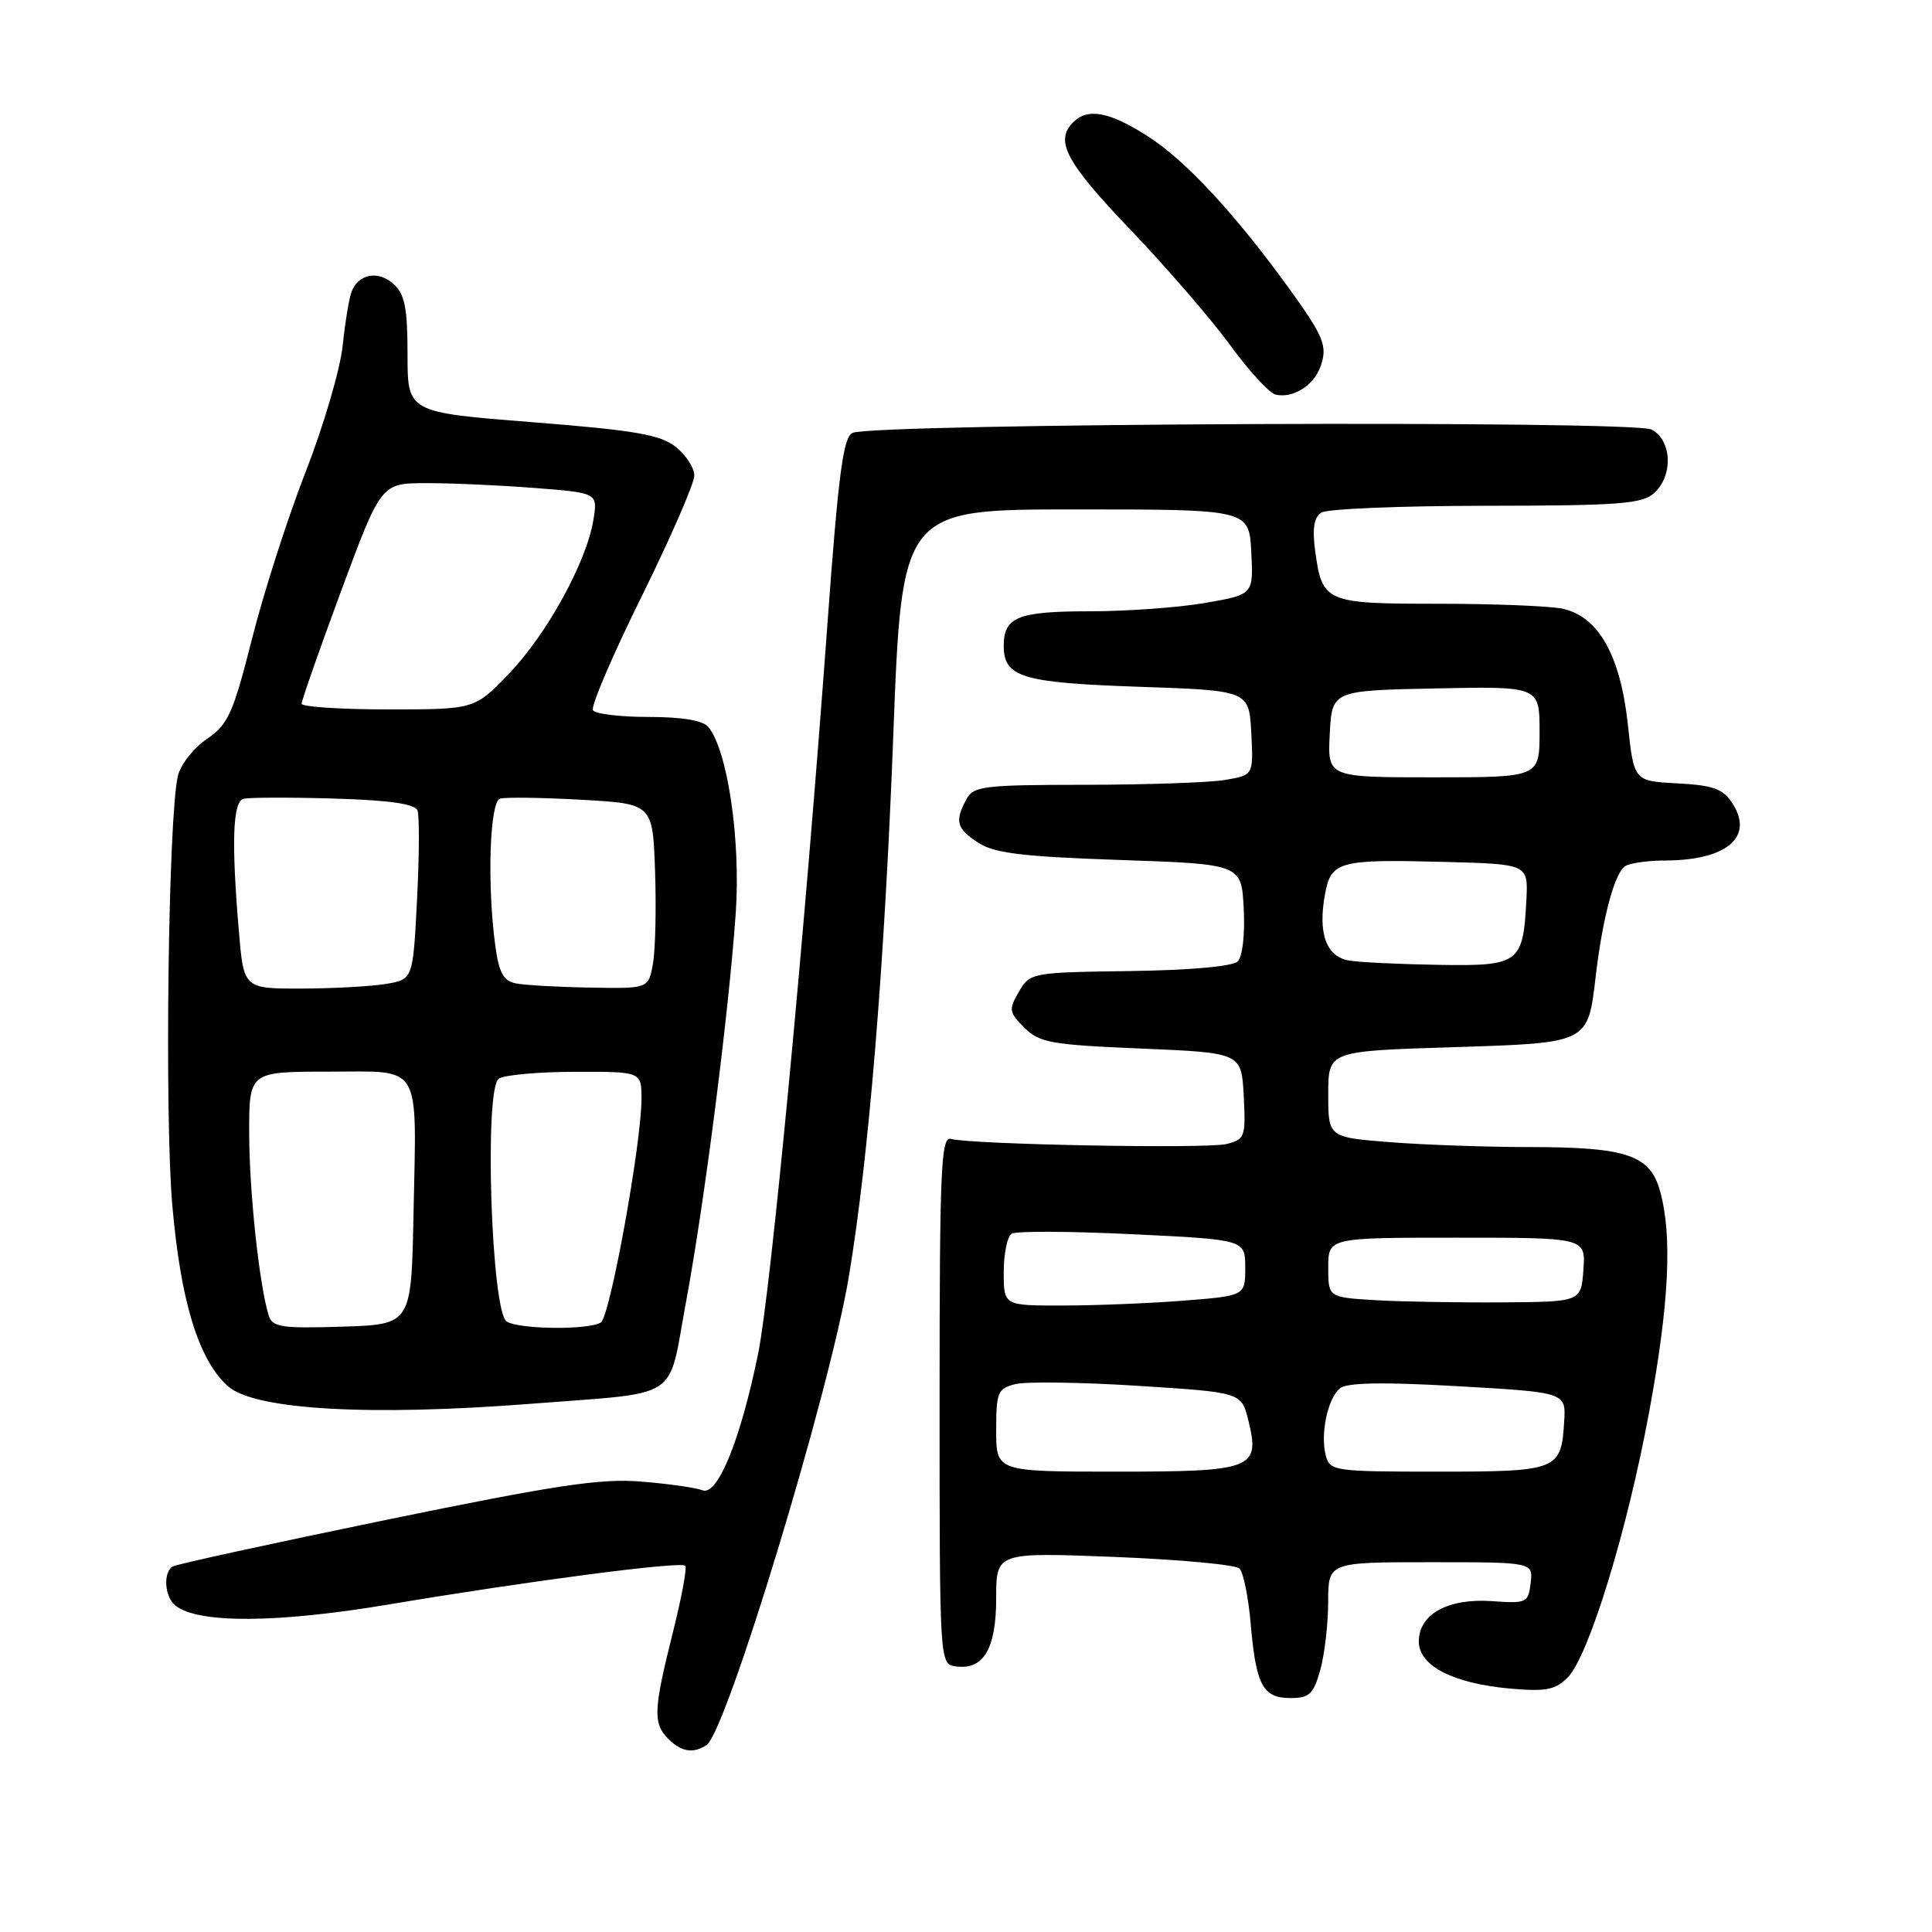 <?xml version="1.0" encoding="UTF-8" standalone="no"?>
<!DOCTYPE svg PUBLIC "-//W3C//DTD SVG 1.1//EN" "http://www.w3.org/Graphics/SVG/1.1/DTD/svg11.dtd" >
<svg xmlns="http://www.w3.org/2000/svg" xmlns:xlink="http://www.w3.org/1999/xlink" version="1.1" viewBox="0 0 256 256">
 <g >
 <path fill="currentColor"
d=" M 93.62 231.23 C 96.24 229.52 109.91 184.52 112.47 169.19 C 115.11 153.41 117.20 128.04 118.36 97.56 C 119.50 67.50 119.50 67.50 142.50 67.50 C 165.50 67.50 165.50 67.50 165.80 73.14 C 166.09 78.78 166.09 78.78 159.71 79.89 C 156.21 80.50 149.30 81.00 144.37 81.00 C 134.88 81.00 133.00 81.76 133.00 85.58 C 133.00 89.74 135.42 90.47 150.90 91.00 C 165.50 91.50 165.50 91.50 165.80 97.11 C 166.09 102.72 166.09 102.72 162.30 103.35 C 160.21 103.70 151.88 103.98 143.79 103.99 C 130.27 104.00 128.99 104.16 128.04 105.93 C 126.48 108.84 126.75 109.79 129.63 111.67 C 131.73 113.05 135.47 113.51 148.38 113.95 C 164.50 114.50 164.50 114.50 164.80 120.40 C 164.98 123.75 164.64 126.76 164.01 127.39 C 163.35 128.05 157.70 128.56 149.71 128.67 C 136.69 128.85 136.48 128.89 135.01 131.41 C 133.63 133.77 133.68 134.12 135.73 136.17 C 137.72 138.16 139.26 138.44 151.22 138.94 C 164.50 139.50 164.50 139.50 164.80 145.22 C 165.08 150.64 164.96 150.97 162.52 151.59 C 159.91 152.24 128.77 151.66 126.00 150.91 C 124.69 150.55 124.50 154.87 124.50 185.50 C 124.50 220.43 124.50 220.50 126.63 220.80 C 130.31 221.33 132.00 218.49 132.00 211.77 C 132.00 205.69 132.00 205.69 147.66 206.30 C 156.27 206.64 163.73 207.33 164.24 207.84 C 164.75 208.35 165.42 211.63 165.72 215.13 C 166.42 223.30 167.33 225.00 170.99 225.00 C 173.51 225.00 174.05 224.49 174.95 221.25 C 175.52 219.19 175.99 215.14 175.99 212.25 C 176.00 207.00 176.00 207.00 189.57 207.00 C 203.13 207.00 203.13 207.00 202.82 209.75 C 202.51 212.38 202.29 212.49 197.71 212.16 C 191.88 211.75 188.00 213.88 188.00 217.50 C 188.00 220.72 192.50 223.05 200.03 223.74 C 204.82 224.17 206.07 223.93 207.72 222.28 C 210.50 219.50 215.61 202.88 218.52 187.10 C 221.17 172.79 221.61 163.75 219.97 157.84 C 218.64 153.03 215.58 152.00 202.60 151.99 C 197.05 151.99 188.79 151.70 184.25 151.35 C 176.00 150.70 176.00 150.70 176.00 144.99 C 176.00 139.28 176.00 139.28 192.17 138.77 C 210.71 138.18 210.37 138.34 211.46 129.21 C 212.36 121.56 213.95 115.66 215.35 114.77 C 215.98 114.36 218.38 114.02 220.68 114.02 C 228.85 113.99 232.46 110.88 229.53 106.41 C 228.29 104.51 226.99 104.05 222.26 103.80 C 216.50 103.50 216.50 103.50 215.70 96.00 C 214.71 86.79 211.76 81.60 206.95 80.64 C 205.19 80.29 197.79 80.00 190.50 80.00 C 175.60 80.00 175.19 79.82 174.26 72.94 C 173.87 70.00 174.11 68.54 175.10 67.91 C 175.87 67.43 185.69 67.02 196.92 67.02 C 214.51 67.00 217.60 66.77 219.17 65.35 C 221.73 63.03 221.55 58.36 218.85 56.92 C 216.50 55.66 115.85 56.09 112.97 57.36 C 111.74 57.91 111.10 62.68 109.67 82.27 C 106.68 123.29 102.14 171.10 100.46 179.34 C 98.14 190.74 95.09 198.25 93.09 197.47 C 92.22 197.13 88.58 196.61 85.00 196.32 C 79.62 195.87 73.76 196.75 51.13 201.40 C 36.08 204.50 23.37 207.27 22.88 207.57 C 21.58 208.38 21.81 211.61 23.25 212.75 C 26.28 215.15 36.70 215.09 51.64 212.58 C 70.18 209.47 90.19 206.86 90.80 207.47 C 91.06 207.72 90.30 211.75 89.13 216.43 C 86.58 226.59 86.51 228.37 88.57 230.43 C 90.28 232.13 91.86 232.39 93.62 231.23 Z  M 70.60 185.99 C 90.47 184.43 88.45 185.76 90.87 172.69 C 93.35 159.38 96.56 134.26 97.49 120.98 C 98.16 111.30 96.41 99.40 93.85 96.32 C 93.14 95.46 90.36 95.00 85.94 95.00 C 82.19 95.00 78.87 94.60 78.57 94.11 C 78.26 93.61 81.16 86.84 85.01 79.06 C 88.85 71.27 92.00 64.06 92.00 63.02 C 92.00 61.99 90.88 60.27 89.52 59.20 C 87.49 57.59 84.09 57.01 70.52 55.94 C 54.00 54.64 54.00 54.64 54.00 46.97 C 54.00 40.78 53.64 38.99 52.14 37.63 C 50.12 35.80 47.49 36.28 46.58 38.66 C 46.26 39.49 45.73 42.72 45.40 45.84 C 45.07 48.95 42.87 56.45 40.51 62.50 C 38.14 68.55 34.94 78.51 33.40 84.62 C 30.88 94.57 30.24 95.98 27.40 97.93 C 25.64 99.13 23.92 101.32 23.57 102.81 C 22.30 108.18 21.79 147.68 22.83 159.69 C 23.94 172.47 26.30 180.15 30.18 183.66 C 33.66 186.81 48.94 187.69 70.60 185.99 Z  M 174.93 48.68 C 175.97 45.88 175.48 44.67 170.65 38.00 C 163.58 28.26 157.08 21.26 152.14 18.09 C 147.02 14.80 144.14 14.26 142.20 16.20 C 139.73 18.67 141.23 21.49 149.75 30.40 C 154.57 35.44 160.53 42.34 163.00 45.73 C 165.48 49.13 168.18 52.07 169.00 52.28 C 171.24 52.83 174.01 51.15 174.93 48.68 Z  M 132.00 189.52 C 132.00 184.48 132.20 183.99 134.55 183.40 C 135.96 183.05 143.27 183.15 150.80 183.63 C 164.50 184.50 164.50 184.50 165.41 188.20 C 167.00 194.64 166.07 195.00 147.88 195.00 C 132.00 195.00 132.00 195.00 132.00 189.52 Z  M 175.67 192.85 C 174.93 190.00 175.92 185.31 177.55 183.96 C 178.47 183.20 183.20 183.11 193.18 183.68 C 207.50 184.50 207.50 184.50 207.26 188.38 C 206.87 194.82 206.42 195.00 190.49 195.00 C 176.75 195.00 176.21 194.92 175.67 192.85 Z  M 133.00 168.56 C 133.00 166.12 133.47 163.82 134.05 163.47 C 134.63 163.11 141.83 163.14 150.05 163.54 C 165.00 164.26 165.00 164.26 165.00 167.98 C 165.00 171.70 165.00 171.70 156.75 172.35 C 152.21 172.70 145.01 172.99 140.75 172.99 C 133.00 173.00 133.00 173.00 133.00 168.56 Z  M 182.25 172.28 C 176.00 171.90 176.00 171.90 176.00 167.95 C 176.00 164.00 176.00 164.00 193.06 164.00 C 210.11 164.00 210.11 164.00 209.81 168.25 C 209.50 172.50 209.50 172.50 199.00 172.57 C 193.22 172.61 185.69 172.48 182.25 172.28 Z  M 178.84 127.29 C 175.74 126.82 174.59 123.70 175.58 118.43 C 176.39 114.11 177.41 113.84 191.50 114.21 C 202.50 114.50 202.50 114.50 202.25 119.31 C 201.82 127.64 201.30 128.02 190.71 127.85 C 185.65 127.77 180.30 127.52 178.84 127.29 Z  M 176.20 97.25 C 176.50 91.50 176.50 91.50 190.25 91.22 C 204.00 90.94 204.00 90.94 204.00 96.97 C 204.00 103.00 204.00 103.00 189.95 103.00 C 175.90 103.00 175.90 103.00 176.20 97.25 Z  M 35.60 174.29 C 34.36 170.30 33.04 158.01 33.02 150.25 C 33.00 142.00 33.00 142.00 43.48 142.00 C 56.08 142.00 55.19 140.50 54.79 161.00 C 54.50 175.50 54.50 175.50 45.33 175.79 C 37.25 176.04 36.09 175.86 35.60 174.29 Z  M 67.14 175.11 C 65.09 173.81 64.13 144.16 66.10 142.92 C 66.87 142.43 71.44 142.02 76.25 142.02 C 85.00 142.00 85.00 142.00 85.00 145.60 C 85.00 151.49 80.84 174.44 79.62 175.23 C 78.07 176.25 68.80 176.16 67.14 175.11 Z  M 31.65 123.35 C 30.65 111.60 30.84 106.26 32.25 105.85 C 32.94 105.66 38.30 105.64 44.17 105.81 C 51.59 106.03 54.98 106.51 55.32 107.39 C 55.58 108.08 55.56 113.40 55.26 119.22 C 54.72 129.78 54.72 129.78 51.11 130.38 C 49.13 130.71 44.08 130.98 39.90 130.99 C 32.29 131.00 32.29 131.00 31.65 123.35 Z  M 68.38 130.31 C 66.71 129.98 66.12 128.92 65.63 125.31 C 64.53 117.26 64.88 106.25 66.25 105.83 C 66.94 105.61 71.78 105.68 77.00 105.97 C 86.50 106.50 86.50 106.50 86.80 115.50 C 86.97 120.45 86.84 125.96 86.51 127.75 C 85.91 131.00 85.91 131.00 78.20 130.86 C 73.97 130.79 69.55 130.54 68.38 130.31 Z  M 39.97 93.25 C 39.96 92.84 42.32 86.09 45.22 78.26 C 50.50 64.02 50.50 64.02 56.50 64.02 C 59.80 64.01 66.26 64.30 70.86 64.66 C 79.21 65.31 79.21 65.31 78.63 68.88 C 77.73 74.45 72.47 84.03 67.45 89.25 C 62.89 94.00 62.89 94.00 51.45 94.00 C 45.15 94.00 39.99 93.66 39.97 93.25 Z "/>
</g>
</svg>